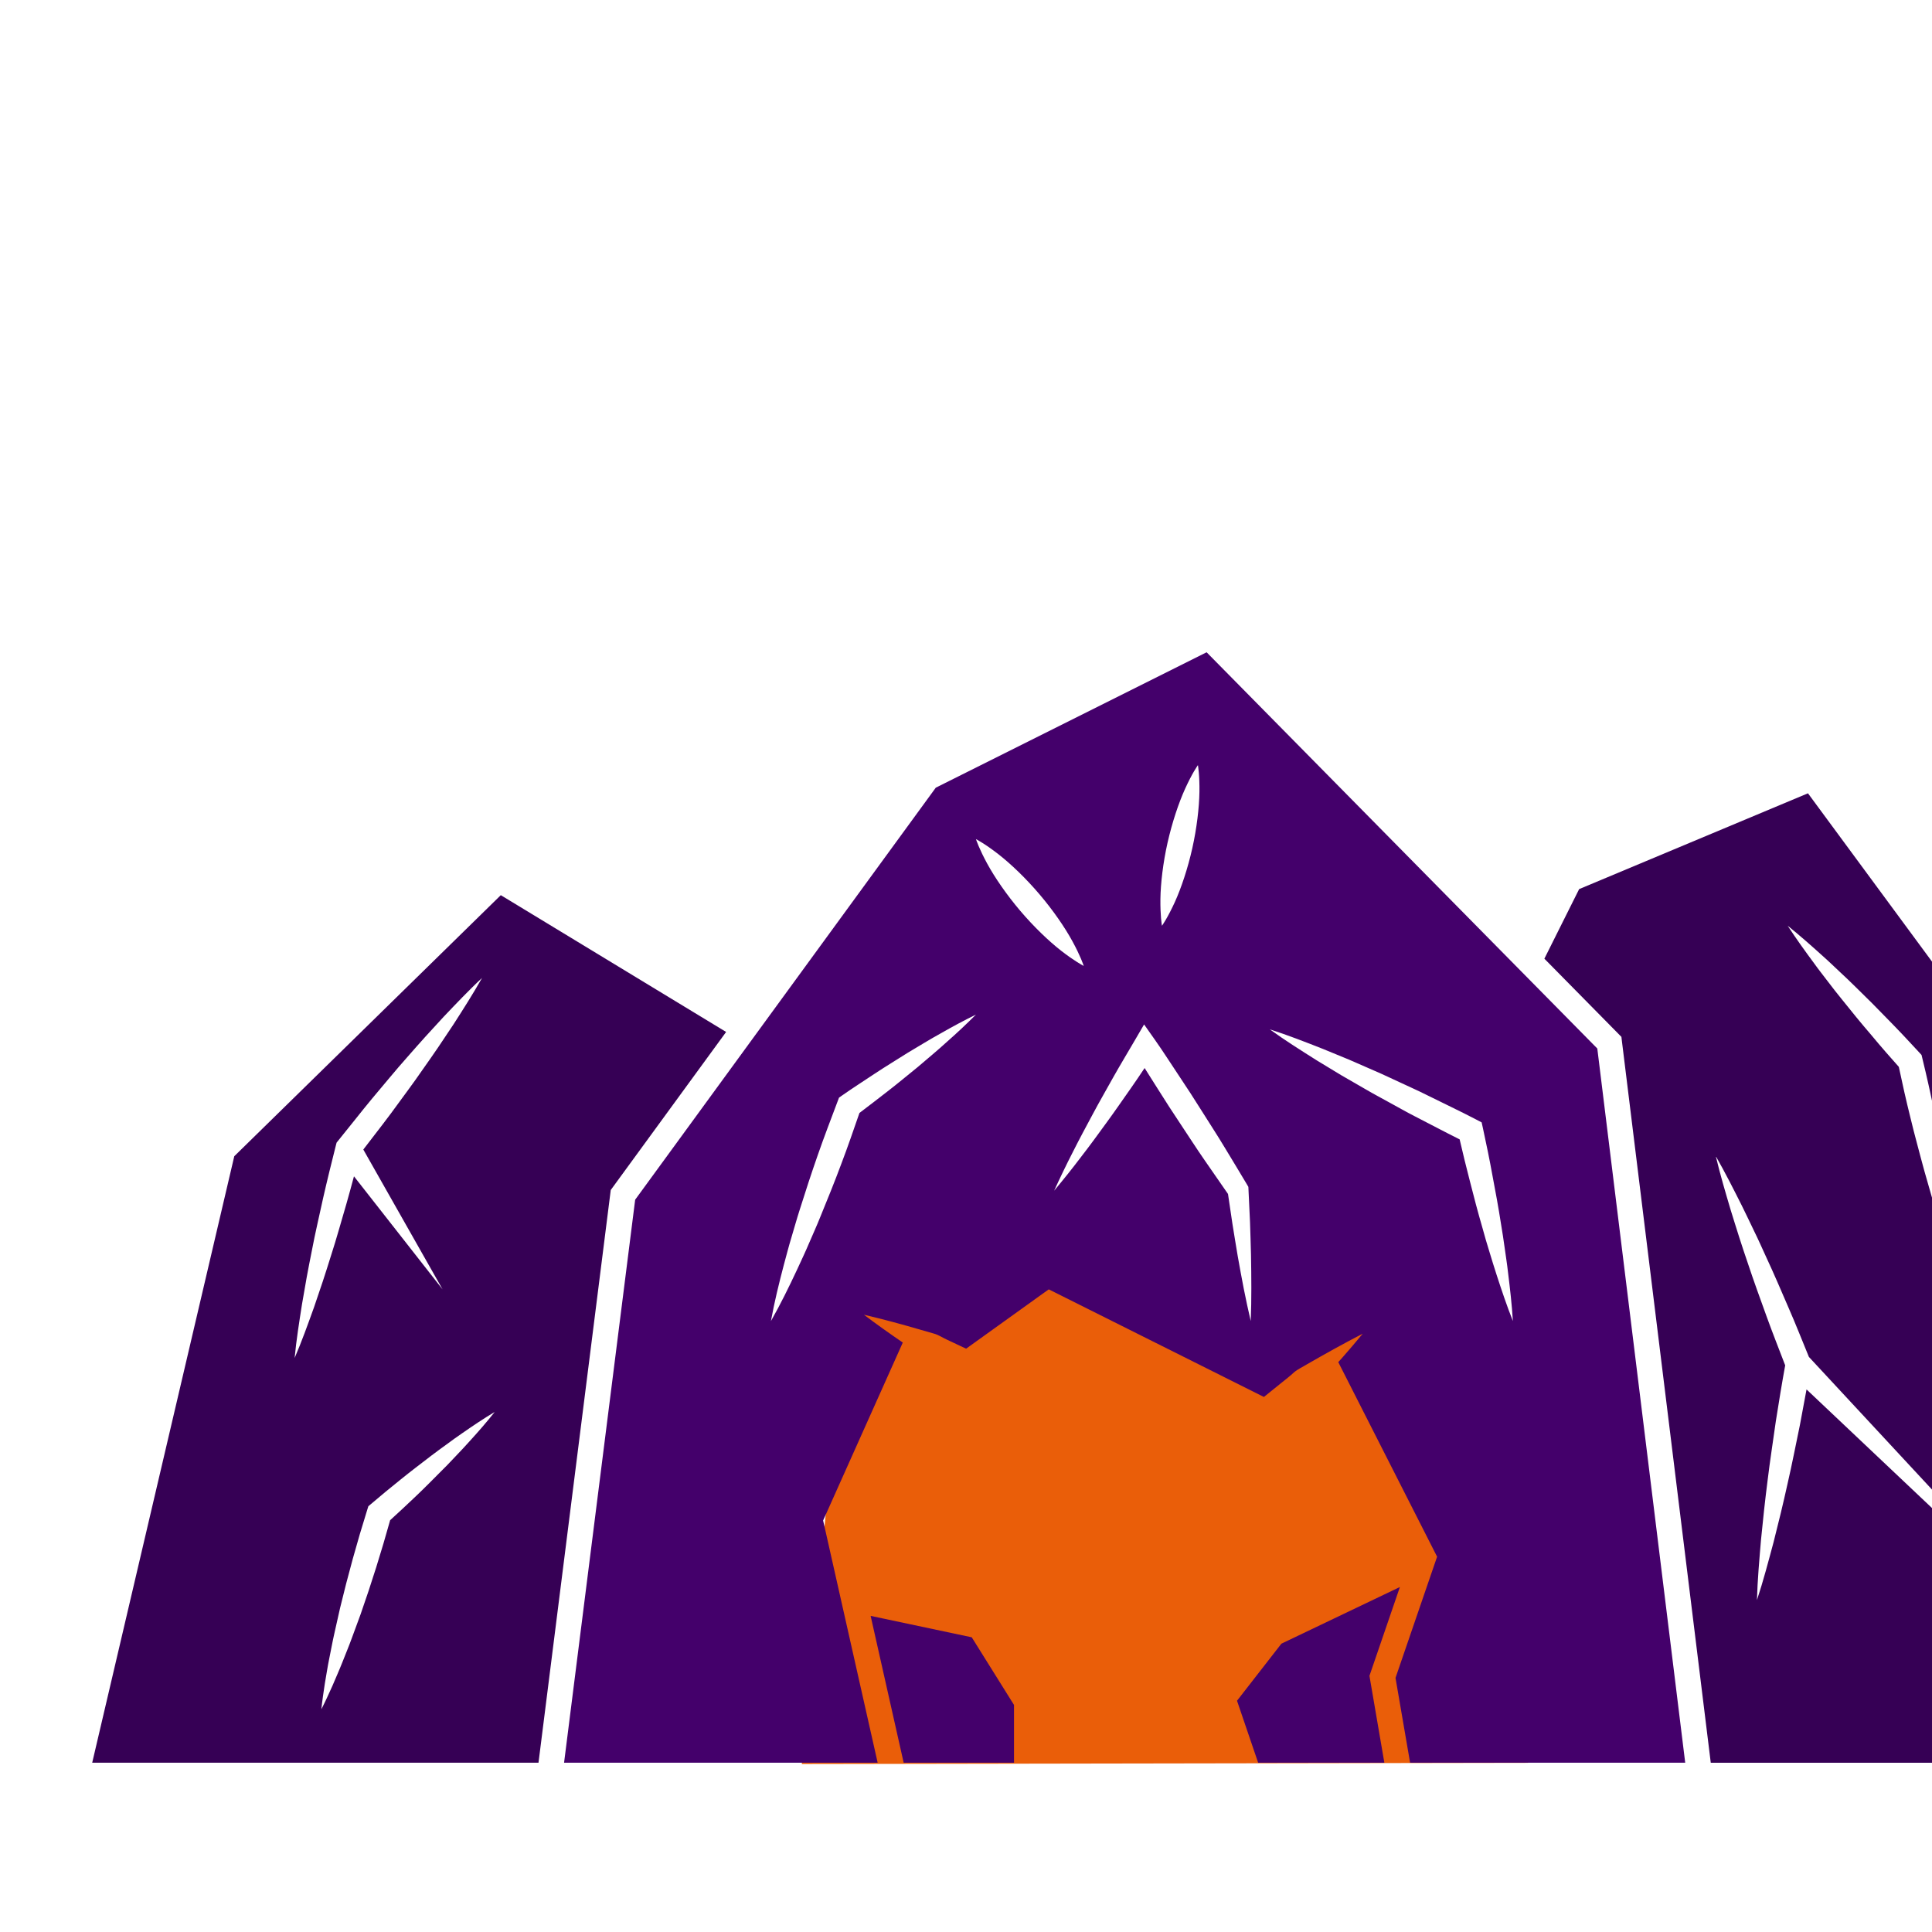 <svg id="eiklvWEL5oS1" xmlns="http://www.w3.org/2000/svg" xmlns:xlink="http://www.w3.org/1999/xlink" viewBox="0 0 80 80" shape-rendering="geometricPrecision" text-rendering="geometricPrecision">
<defs>
<filter id="eiklvWEL5oS4-filter" x="-400%" width="600%" y="-400%" height="600%"><feGaussianBlur id="eiklvWEL5oS4-filter-blur-0" stdDeviation="0,0" result="result"/></filter>

</defs>

<path id="eiklvWEL5oS3" d="M20.737,37.067L9.701,47.877L3.818,72.99L22.298,72.99L25.29,49.276L30.067,42.731L20.737,37.067ZM12.2,56.232C12.271,55.48,12.39,54.74,12.506,54L12.699,52.894C12.763,52.526,12.842,52.161,12.912,51.793C13.05,51.057,13.225,50.331,13.382,49.601C13.547,48.873,13.727,48.148,13.909,47.424L13.937,47.315L14.004,47.231L14.707,46.356C14.942,46.065,15.171,45.77,15.413,45.483C15.897,44.913,16.367,44.331,16.866,43.772C17.116,43.491,17.358,43.207,17.612,42.93L18.372,42.101C18.633,41.83,18.888,41.555,19.153,41.287C19.417,41.019,19.682,40.752,19.96,40.494C19.774,40.825,19.579,41.146,19.381,41.467C19.185,41.788,18.978,42.101,18.777,42.419L18.152,43.354C17.943,43.667,17.724,43.969,17.51,44.277C17.086,44.896,16.632,45.49,16.193,46.097C15.972,46.399,15.74,46.691,15.513,46.99L15.044,47.6L18.326,53.39L14.657,48.709C14.555,49.09,14.452,49.47,14.344,49.848C14.131,50.564,13.937,51.285,13.705,51.997C13.591,52.352,13.484,52.71,13.364,53.065L13.004,54.128C12.75,54.832,12.498,55.539,12.2,56.232ZM19.439,59.686C19.261,59.885,19.078,60.079,18.894,60.272C18.708,60.463,18.53,60.663,18.34,60.846C17.964,61.223,17.591,61.604,17.206,61.969C16.86,62.301,16.509,62.623,16.155,62.948C15.79,64.261,15.382,65.559,14.93,66.848L14.564,67.842C14.444,68.174,14.305,68.5,14.177,68.83C14.048,69.158,13.901,69.482,13.764,69.809C13.618,70.133,13.471,70.457,13.307,70.778C13.343,70.421,13.397,70.069,13.45,69.717C13.512,69.367,13.563,69.016,13.635,68.67C13.707,68.324,13.767,67.975,13.847,67.629L14.079,66.596C14.409,65.225,14.783,63.866,15.206,62.52L15.253,62.37L15.36,62.28C15.764,61.936,16.173,61.596,16.587,61.266C17,60.93,17.425,60.61,17.846,60.286C18.056,60.122,18.275,59.97,18.49,59.811C18.705,59.652,18.92,59.495,19.14,59.346C19.578,59.041,20.023,58.742,20.486,58.465C20.151,58.889,19.799,59.291,19.439,59.686Z" fill="rgb(54,0,85)" stroke="none" stroke-width="1"/>
<g id="eiklvWEL5oS4_ts" transform="translate(48.237,62.873) scale(1,1)">
<path id="eiklvWEL5oS4" d="M42.283,52.7L51.628,55.862L60.459,52.833L63.275,72.995L33.2,73.045L35.088,53.348L42.283,52.7Z" transform="translate(-48.237,-62.873)" filter="url(#eiklvWEL5oS4-filter)"  stroke="none" stroke-width="1" fill="#ea5e09" >
    <animate attributeName="fill" values="ea5e09;36006B;ea5e09" begin="1s" dur="5s" repeatCount="indefinite"/>
</path>
</g>

<path id="eiklvWEL5oS5" d="M66.141,43.417L49.963,27.009L38.748,32.617L26.301,49.677L23.357,72.99L36.342,72.99L34.084,62.961L37.383,55.592C36.841,55.221,36.302,54.84,35.773,54.44C36.558,54.624,37.334,54.833,38.099,55.057L38.676,55.223C38.87,55.276,39.032,55.393,39.212,55.473L40.005,55.846L43.168,53.575L43.427,53.39L43.71,53.531L52.336,57.845L53.08,57.245C53.247,57.11,53.418,56.979,53.575,56.833C53.738,56.69,53.944,56.603,54.129,56.487C54.508,56.272,54.884,56.053,55.269,55.844C55.651,55.631,56.04,55.428,56.428,55.225C56.147,55.561,55.865,55.899,55.575,56.225C55.522,56.286,55.468,56.344,55.415,56.403L59.507,64.46L57.785,69.478L58.389,72.99L69.781,72.99L66.141,43.417ZM48.346,34.894C48.534,34.062,48.804,33.251,49.075,32.656C49.21,32.359,49.339,32.114,49.437,31.946C49.536,31.777,49.603,31.682,49.603,31.682C49.603,31.682,49.624,31.797,49.64,31.991C49.658,32.186,49.67,32.461,49.666,32.788C49.656,33.44,49.557,34.29,49.371,35.122C49.185,35.954,48.914,36.767,48.644,37.361C48.507,37.658,48.379,37.902,48.28,38.071C48.182,38.24,48.114,38.334,48.114,38.334C48.114,38.334,48.093,38.221,48.076,38.026C48.059,37.831,48.046,37.555,48.05,37.229C48.059,36.576,48.159,35.726,48.346,34.894ZM39.225,43.127C38.825,43.492,38.409,43.835,37.998,44.187C37.578,44.525,37.164,44.874,36.738,45.202C36.354,45.496,35.975,45.797,35.588,46.085C35.344,46.786,35.104,47.49,34.84,48.183C34.699,48.554,34.561,48.925,34.412,49.291L33.966,50.392C33.819,50.761,33.653,51.122,33.498,51.485C33.344,51.85,33.172,52.209,33.006,52.571C32.669,53.29,32.32,54.005,31.923,54.702C32.066,53.913,32.256,53.139,32.458,52.372C32.562,51.989,32.66,51.603,32.776,51.224C32.89,50.845,32.995,50.462,33.117,50.085L33.48,48.954C33.602,48.578,33.733,48.204,33.862,47.829C34.122,47.081,34.406,46.343,34.685,45.602L34.742,45.451L34.866,45.364C35.306,45.054,35.762,44.765,36.209,44.466C36.658,44.168,37.121,43.889,37.576,43.6C38.041,43.324,38.5,43.039,38.974,42.778C39.443,42.509,39.921,42.253,40.412,42.012C40.027,42.398,39.631,42.769,39.225,43.127ZM42.244,37.712C41.686,37.055,41.195,36.342,40.879,35.763C40.721,35.472,40.602,35.221,40.525,35.039C40.447,34.857,40.412,34.746,40.412,34.746C40.412,34.746,40.517,34.799,40.683,34.905C40.851,35.009,41.079,35.168,41.34,35.37C41.861,35.776,42.486,36.375,43.044,37.032C43.602,37.688,44.094,38.4,44.409,38.98C44.567,39.269,44.686,39.522,44.763,39.704C44.84,39.885,44.875,39.997,44.875,39.997C44.875,39.997,44.771,39.945,44.604,39.839C44.437,39.734,44.207,39.576,43.947,39.374C43.426,38.969,42.802,38.369,42.244,37.712ZM51.79,54.701C51.686,54.256,51.59,53.808,51.501,53.36C51.416,52.912,51.329,52.464,51.252,52.015C51.179,51.566,51.1,51.117,51.031,50.667L50.849,49.44C50.527,48.979,50.209,48.516,49.889,48.054C49.551,47.569,49.234,47.07,48.906,46.579C48.576,46.089,48.258,45.591,47.943,45.091C47.763,44.801,47.578,44.513,47.396,44.225C47.212,44.5,47.027,44.775,46.836,45.048C46.495,45.529,46.165,46.016,45.815,46.492C45.468,46.97,45.121,47.446,44.758,47.914C44.402,48.385,44.03,48.848,43.65,49.304C43.897,48.763,44.154,48.229,44.424,47.703C44.69,47.174,44.969,46.655,45.249,46.135C45.525,45.614,45.823,45.105,46.108,44.589C46.397,44.076,46.703,43.572,46.999,43.063L47.374,42.42L47.823,43.057C48.165,43.54,48.479,44.04,48.809,44.531C49.137,45.022,49.459,45.516,49.772,46.018C50.086,46.519,50.41,47.012,50.714,47.519C51.019,48.025,51.328,48.529,51.629,49.038L51.692,49.146L51.696,49.233L51.76,50.595C51.779,51.05,51.786,51.506,51.801,51.961C51.812,52.417,51.812,52.872,51.815,53.329C51.815,53.787,51.809,54.244,51.79,54.701ZM61.97,52.785C61.862,52.464,61.77,52.14,61.669,51.818C61.566,51.496,61.476,51.172,61.386,50.847C61.198,50.201,61.026,49.549,60.862,48.898C60.712,48.327,60.575,47.754,60.441,47.179C59.819,46.87,59.206,46.541,58.587,46.225C58.241,46.049,57.904,45.854,57.563,45.669C57.223,45.48,56.879,45.3,56.544,45.103L55.534,44.52L54.536,43.915C53.876,43.498,53.216,43.084,52.579,42.623C53.327,42.863,54.054,43.147,54.779,43.433L55.859,43.877L56.928,44.344C57.285,44.496,57.634,44.667,57.988,44.828C58.34,44.994,58.696,45.149,59.043,45.324C59.737,45.67,60.441,46,61.129,46.359L61.352,46.476L61.404,46.712C61.547,47.37,61.682,48.027,61.802,48.69C61.929,49.351,62.049,50.012,62.153,50.678C62.208,51.011,62.262,51.345,62.306,51.678C62.352,52.012,62.406,52.344,62.443,52.68C62.526,53.35,62.604,54.024,62.645,54.701C62.393,54.068,62.179,53.427,61.97,52.785Z" fill="rgb(68,0,107)" stroke="none" stroke-width="1"/><path id="eiklvWEL5oS6" d="M93.498,66.797L88.298,60.766L86.406,65.957L87.5,70.02L85.989,66.012L85.969,65.961L85.988,65.887L87.564,59.77L81.108,41.322L74.864,32.849L65.389,36.816L63.949,39.697L67.139,42.934L67.16,43.111L70.839,72.991L96.181,72.991L93.498,66.797ZM75.466,39.577C75.704,39.786,75.929,40.007,76.16,40.222C76.392,40.437,76.621,40.655,76.845,40.877C77.298,41.317,77.744,41.762,78.181,42.217C78.399,42.444,78.623,42.666,78.836,42.897L79.48,43.589L79.567,43.684L79.6,43.822C79.781,44.563,79.947,45.307,80.099,46.054C80.179,46.427,80.248,46.802,80.32,47.177C80.388,47.552,80.465,47.926,80.527,48.302L80.714,49.432C80.773,49.809,80.822,50.189,80.877,50.567C80.928,50.946,80.97,51.327,81.015,51.708C81.053,52.091,81.091,52.474,81.113,52.859C80.967,52.501,80.837,52.139,80.706,51.778C80.584,51.415,80.458,51.052,80.341,50.688C80.228,50.323,80.11,49.959,80,49.593L79.685,48.492C79.581,48.124,79.488,47.755,79.389,47.387C79.291,47.018,79.193,46.649,79.106,46.278C78.932,45.58,78.774,44.88,78.626,44.176L78.093,43.572C77.884,43.337,77.684,43.093,77.481,42.852C77.07,42.374,76.67,41.886,76.277,41.392C76.078,41.148,75.883,40.899,75.692,40.647C75.502,40.396,75.304,40.149,75.12,39.891C74.744,39.382,74.372,38.868,74.024,38.332C74.521,38.732,74.996,39.153,75.466,39.577ZM80.271,62.701L74.805,57.533C74.716,58.027,74.624,58.519,74.529,59.013C74.36,59.822,74.204,60.634,74.018,61.441C73.84,62.248,73.645,63.052,73.44,63.857C73.224,64.658,73.015,65.461,72.752,66.255C72.774,65.419,72.85,64.593,72.919,63.765C72.999,62.941,73.088,62.117,73.193,61.296C73.292,60.474,73.421,59.657,73.535,58.839C73.657,58.069,73.781,57.302,73.921,56.536C73.662,55.86,73.396,55.19,73.151,54.511C72.889,53.784,72.623,53.06,72.38,52.325C72.258,51.959,72.129,51.595,72.015,51.225C71.9,50.855,71.78,50.488,71.668,50.117C71.447,49.374,71.227,48.632,71.047,47.873C71.434,48.55,71.782,49.241,72.131,49.934C72.304,50.281,72.467,50.631,72.636,50.979C72.808,51.327,72.962,51.679,73.124,52.031C73.451,52.731,73.753,53.441,74.06,54.151C74.355,54.823,74.623,55.51,74.903,56.188L80.674,62.405L80.735,62.469L80.743,62.543L81.55,70.018L80.271,62.701Z" fill="rgb(54,0,85)" stroke="none" stroke-width="1"/><polygon id="eiklvWEL5oS7" points="41.988,70.598 40.238,67.797 36.051,66.91 37.419,72.99 41.988,72.99" paint-order="stroke fill markers" fill="rgb(68,0,107)" stroke="none" stroke-width="1"/><polygon id="eiklvWEL5oS8" points="56.706,69.393 57.967,65.715 53.06,68.061 51.222,70.424 52.097,72.99 57.323,72.99" paint-order="stroke fill markers" fill="rgb(68,0,107)" stroke="none" stroke-width="1"/></svg>